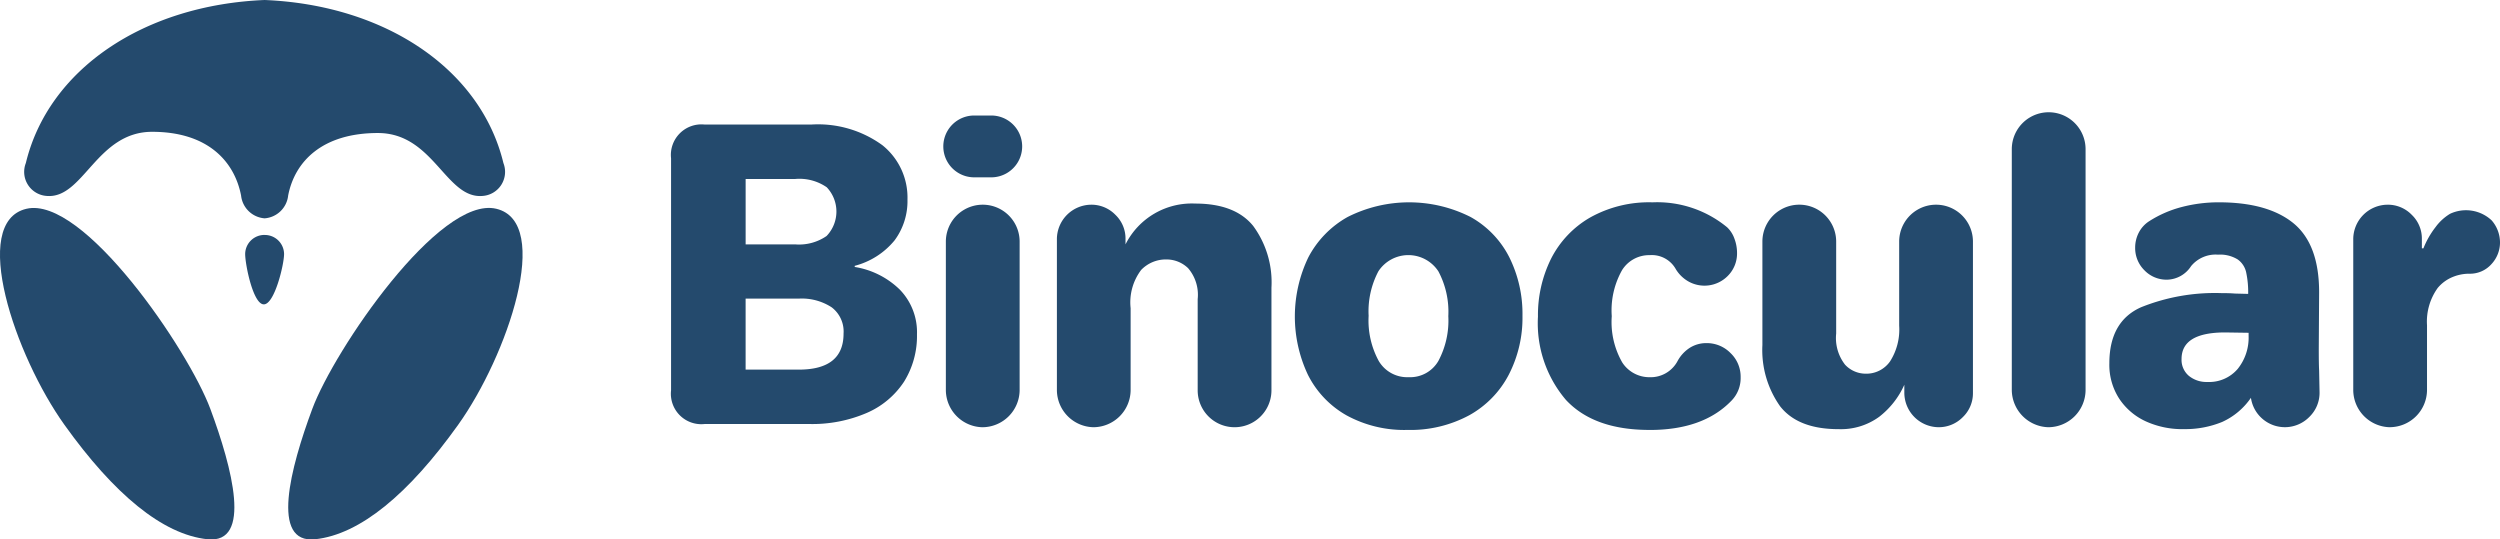<svg xmlns="http://www.w3.org/2000/svg" width="219.56" height="47.381" viewBox="0 0 219.56 47.381">
  <g id="logo_hb" transform="translate(-10.991 -12.084)">
    <g id="_3035324077216" transform="translate(10.991 12.084)">
      <g id="Grupo_10011" data-name="Grupo 10011" transform="translate(0)">
        <path id="Trazado_57" data-name="Trazado 57" d="M24.754,0C14.121.442,5.768,6.1,3.782,14.321a2.119,2.119,0,0,0,1.832,2.887c3.222.277,4.371-5.632,9.26-5.632s7.228,2.6,7.811,5.59a2.247,2.247,0,0,0,2.068,2.009,2.247,2.247,0,0,0,2.068-2.009c.583-2.987,2.993-5.484,7.882-5.484s5.967,5.8,9.19,5.526a2.119,2.119,0,0,0,1.832-2.887C43.74,6.1,35.387.442,24.754,0Z" transform="translate(-1.513)" fill="#244a6d" fill-rule="evenodd"/>
        <path id="Trazado_58" data-name="Trazado 58" d="M18.22,60.1C14.273,59.685,10,56.121,5.66,50.054s-8.341-17.79-3.346-18.975S16.547,43.468,18.473,48.658,22.161,60.522,18.22,60.1Z" transform="translate(0.002 -12.741)" fill="#244a6d" fill-rule="evenodd"/>
        <path id="Trazado_59" data-name="Trazado 59" d="M45.332,60.1c3.947-.418,8.224-3.982,12.559-10.05s8.336-17.79,3.346-18.975S47.005,43.468,45.079,48.658,41.385,60.522,45.332,60.1Z" transform="translate(-17.655 -12.741)" fill="#244a6d" fill-rule="evenodd"/>
        <path id="Trazado_60" data-name="Trazado 60" d="M38.258,35.03A1.691,1.691,0,0,1,39.967,36.7c0,.919-.837,4.424-1.779,4.424S36.55,37.622,36.55,36.7a1.691,1.691,0,0,1,1.708-1.673Z" transform="translate(-15.018 -14.394)" fill="#244a6d" fill-rule="evenodd"/>
      </g>
      <path id="Trazado_61" data-name="Trazado 61" d="M96.064,58.707A2.674,2.674,0,0,1,93.1,55.751V35.374a2.684,2.684,0,0,1,2.964-2.964h9.327a9.6,9.6,0,0,1,6.272,1.815,5.886,5.886,0,0,1,2.2,4.771,5.788,5.788,0,0,1-1.133,3.584,6.71,6.71,0,0,1-3.5,2.236v.1a7.311,7.311,0,0,1,3.952,1.983,5.37,5.37,0,0,1,1.516,3.936,7.593,7.593,0,0,1-1.133,4.151,7.431,7.431,0,0,1-3.278,2.749,12.109,12.109,0,0,1-5.062.973ZM104,42.932a4.239,4.239,0,0,0,2.757-.735,3.1,3.1,0,0,0,.015-4.281A4.218,4.218,0,0,0,104,37.189h-4.35v5.743Zm.314,11q3.94,0,3.936-3.17a2.667,2.667,0,0,0-1.041-2.3,4.8,4.8,0,0,0-2.895-.766H99.648v6.234Z" transform="translate(-34.165 -21.47)" fill="#244a6d"/>
      <path id="_1" data-name="1" d="M126.969,36.8a2.715,2.715,0,0,1,0-5.429h1.6a2.715,2.715,0,0,1,0,5.429Zm.8,21.948a3.282,3.282,0,0,1-3.239-3.239V42.443a3.239,3.239,0,0,1,6.479,0V55.508a3.282,3.282,0,0,1-3.239,3.239Z" transform="translate(-41.461 -21.226)" fill="#244a6d"/>
      <path id="_2" data-name="2" d="M140.589,61.113a3.282,3.282,0,0,1-3.239-3.239V44.564a3.034,3.034,0,0,1,2.994-2.994,2.932,2.932,0,0,1,2.144.888,2.883,2.883,0,0,1,.888,2.106v.49A6.511,6.511,0,0,1,149.5,41.47q3.492,0,5.085,1.96a8.35,8.35,0,0,1,1.608,5.422v9.021a3.239,3.239,0,0,1-6.479,0v-8.01a3.585,3.585,0,0,0-.842-2.719,2.73,2.73,0,0,0-1.914-.766,3.008,3.008,0,0,0-2.206.919,4.721,4.721,0,0,0-.927,3.362v7.214a3.282,3.282,0,0,1-3.239,3.239Z" transform="translate(-44.529 -23.592)" fill="#244a6d"/>
      <path id="_3" data-name="3" d="M174.526,61.317a10.562,10.562,0,0,1-5.361-1.287,8.438,8.438,0,0,1-3.377-3.553,11.992,11.992,0,0,1,.031-10.308,8.668,8.668,0,0,1,3.454-3.553,11.971,11.971,0,0,1,10.8,0,8.373,8.373,0,0,1,3.408,3.553,11.159,11.159,0,0,1,1.149,5.123,10.9,10.9,0,0,1-1.2,5.169,8.622,8.622,0,0,1-3.477,3.569A10.88,10.88,0,0,1,174.526,61.317Zm.107-4.633a2.86,2.86,0,0,0,2.611-1.424,7.537,7.537,0,0,0,.873-3.936,7.555,7.555,0,0,0-.873-3.936,3.15,3.15,0,0,0-5.261-.015,7.518,7.518,0,0,0-.865,3.921,7.446,7.446,0,0,0,.888,3.967A2.9,2.9,0,0,0,174.634,56.684Z" transform="translate(-50.92 -23.559)" fill="#244a6d"/>
      <path id="_4" data-name="4" d="M202.307,61.317q-4.882,0-7.336-2.642a10.374,10.374,0,0,1-2.451-7.313,11.117,11.117,0,0,1,1.164-5.108,8.72,8.72,0,0,1,3.431-3.6,10.6,10.6,0,0,1,5.468-1.325,9.653,9.653,0,0,1,6.548,2.19,2.52,2.52,0,0,1,.643,1,3.561,3.561,0,0,1,.23,1.271,2.782,2.782,0,0,1-.835,2.022,2.873,2.873,0,0,1-3.484.437,3.082,3.082,0,0,1-1.049-1.034,2.41,2.41,0,0,0-2.3-1.248,2.8,2.8,0,0,0-2.435,1.325,7.2,7.2,0,0,0-.9,4.036,7.129,7.129,0,0,0,.919,4.059,2.835,2.835,0,0,0,2.42,1.3,2.673,2.673,0,0,0,2.443-1.424,3.2,3.2,0,0,1,1.057-1.149,2.7,2.7,0,0,1,1.486-.421,2.912,2.912,0,0,1,2.106.873,2.869,2.869,0,0,1,.888,2.121,2.84,2.84,0,0,1-.835,2.091q-2.481,2.55-7.175,2.542Z" transform="translate(-57.45 -23.559)" fill="#244a6d"/>
      <path id="_5" data-name="5" d="M224.945,61.312q-3.549,0-5.123-2a8.538,8.538,0,0,1-1.562-5.384v-9.09a3.239,3.239,0,0,1,6.479,0v8.079a3.812,3.812,0,0,0,.781,2.734,2.473,2.473,0,0,0,1.792.789,2.537,2.537,0,0,0,2.16-1.08,5.206,5.206,0,0,0,.8-3.14V44.839a3.239,3.239,0,0,1,6.479,0v13.3a2.9,2.9,0,0,1-.888,2.114,2.944,2.944,0,0,1-2.144.888,3.034,3.034,0,0,1-2.994-3v-.728a7.319,7.319,0,0,1-2.213,2.818,5.7,5.7,0,0,1-3.569,1.08Z" transform="translate(-63.479 -23.622)" fill="#244a6d"/>
      <path id="_6" data-name="6" d="M250.1,58.661a3.3,3.3,0,0,1-3.239-3.239V34.239a3.239,3.239,0,0,1,6.479,0V55.421a3.282,3.282,0,0,1-3.239,3.239Z" transform="translate(-70.177 -21.14)" fill="#244a6d"/>
      <path id="_7" data-name="7" d="M264.529,61.248a7.738,7.738,0,0,1-3.255-.674,5.582,5.582,0,0,1-2.351-1.991,5.459,5.459,0,0,1-.873-3.117c0-2.458.934-4.1,2.787-4.924a17.372,17.372,0,0,1,7.038-1.241c.536,0,.927.015,1.179.038l1.187.031a8.3,8.3,0,0,0-.176-1.892,1.877,1.877,0,0,0-.743-1.133,2.93,2.93,0,0,0-1.731-.421,2.784,2.784,0,0,0-2.366,1.011,2.573,2.573,0,0,1-2.121,1.187,2.69,2.69,0,0,1-1.968-.819,2.738,2.738,0,0,1-.819-2.006,2.839,2.839,0,0,1,.314-1.3,2.621,2.621,0,0,1,.9-1,9.912,9.912,0,0,1,2.872-1.256,12.856,12.856,0,0,1,3.255-.414q4.319,0,6.571,1.846c1.493,1.233,2.244,3.247,2.244,6.057l-.031,4.947c0,.858.008,1.5.031,1.914l.038,1.953a2.943,2.943,0,0,1-.888,2.121,3.009,3.009,0,0,1-4.128.176,2.984,2.984,0,0,1-1.011-1.846,6.118,6.118,0,0,1-2.527,2.121,8.523,8.523,0,0,1-3.431.628Zm2.129-4.143a3.293,3.293,0,0,0,2.665-1.149,4.375,4.375,0,0,0,.957-2.887v-.283l-2.06-.031q-3.825,0-3.829,2.328a1.839,1.839,0,0,0,.643,1.486A2.442,2.442,0,0,0,266.658,57.105Z" transform="translate(-72.798 -23.559)" fill="#244a6d"/>
      <path id="_8" data-name="8" d="M289.259,61.143A3.282,3.282,0,0,1,286.02,57.9V44.594a3.034,3.034,0,0,1,2.994-2.994,2.919,2.919,0,0,1,2.144.888,2.883,2.883,0,0,1,.888,2.106v.835h.138a7.6,7.6,0,0,1,1.064-1.861A4.379,4.379,0,0,1,294.52,42.4a3.291,3.291,0,0,1,3.653.574,2.956,2.956,0,0,1,.735,1.93,2.783,2.783,0,0,1-.751,1.914,2.514,2.514,0,0,1-1.968.842,3.844,3.844,0,0,0-1.478.306,3.369,3.369,0,0,0-1.271.942,5.05,5.05,0,0,0-.942,3.278V57.9a3.282,3.282,0,0,1-3.239,3.239Z" transform="translate(-79.348 -23.622)" fill="#244a6d"/>
    </g>
  </g>
</svg>
